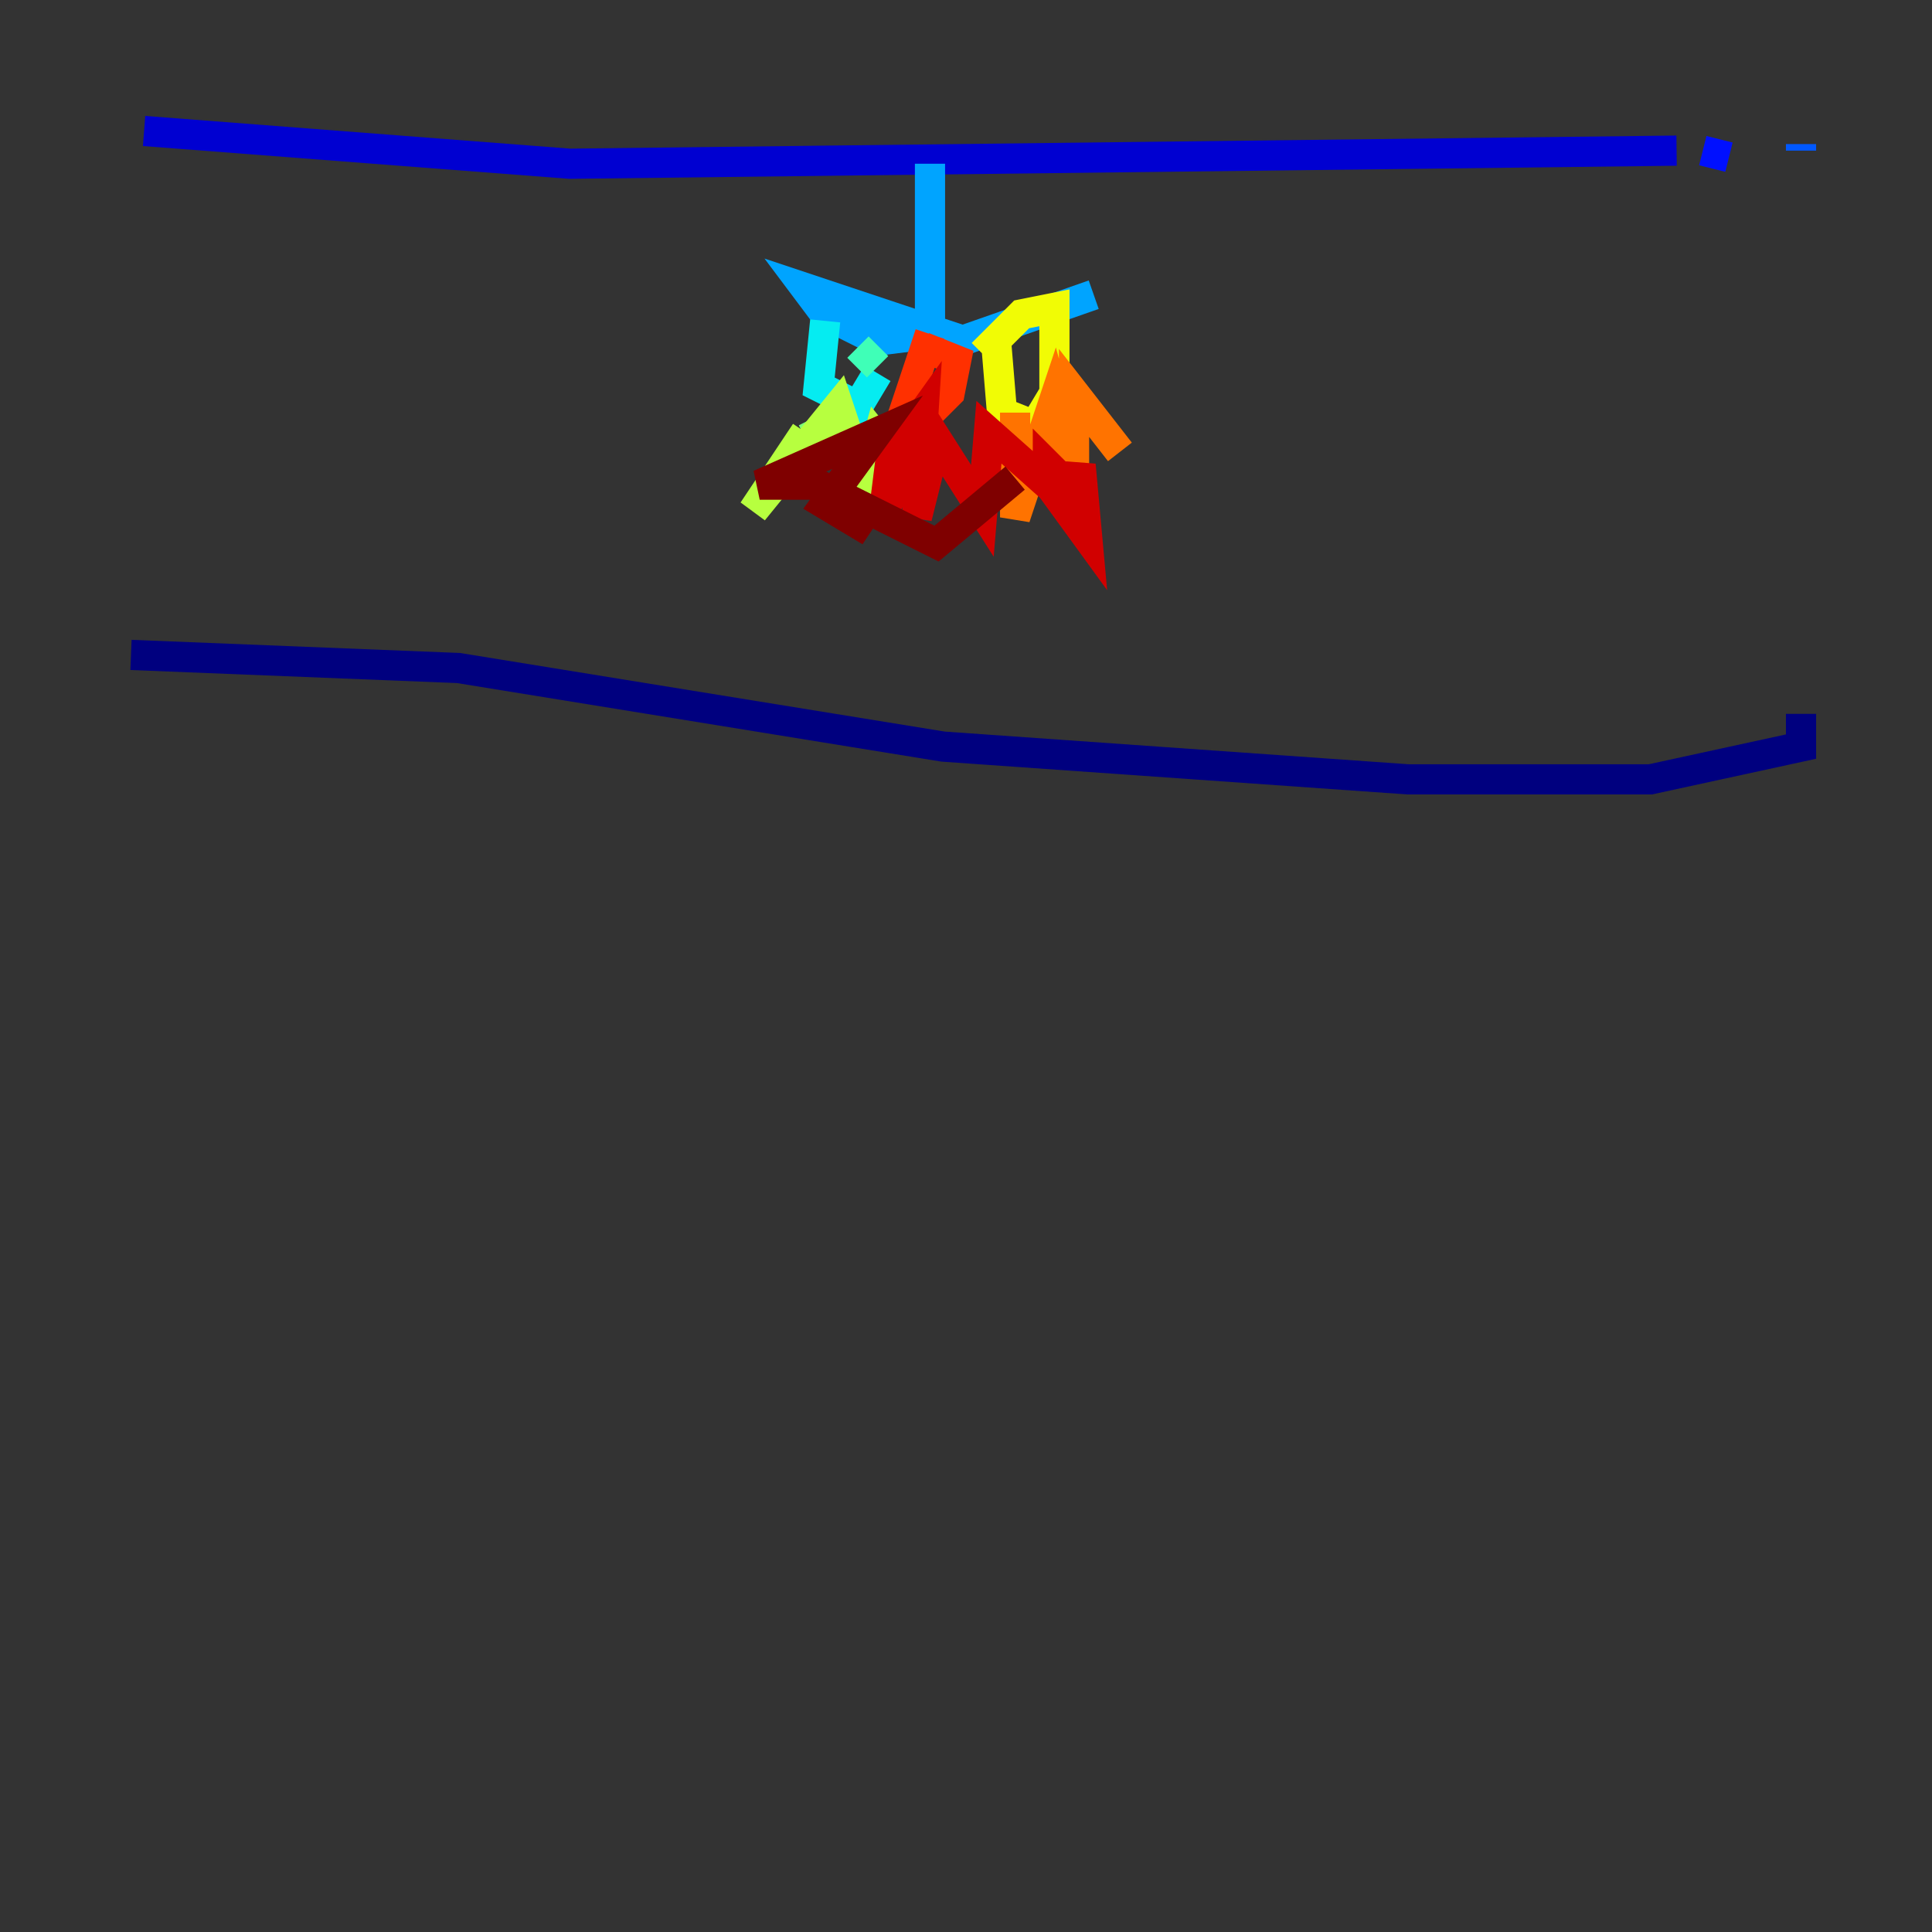 <?xml version="1.0" encoding="utf-8" ?>
<svg baseProfile="tiny" height="128" version="1.2" viewBox="0,0,128,128" width="128" xmlns="http://www.w3.org/2000/svg" xmlns:ev="http://www.w3.org/2001/xml-events" xmlns:xlink="http://www.w3.org/1999/xlink"><rect x="0" y="0" width="128" height="128" fill="#333333" stroke="none"/><defs /><polyline fill="none" points="8.678,43.39 30.373,44.258 62.481,49.464 93.288,51.634 109.342,51.634 119.322,49.464 119.322,47.295" stroke="#00007f" stroke-width="2" /><polyline fill="none" points="9.546,8.678 37.749,10.848 111.078,9.98" stroke="#0000d1" stroke-width="2" /><polyline fill="none" points="112.814,9.98 114.549,10.414" stroke="#0010ff" stroke-width="2" /><polyline fill="none" points="119.322,9.98 119.322,9.546" stroke="#0058ff" stroke-width="2" /><polyline fill="none" points="61.614,10.848 61.614,22.129 58.142,22.563 54.671,20.827 53.37,19.091 63.783,22.563 72.461,19.525" stroke="#00a4ff" stroke-width="2" /><polyline fill="none" points="54.671,21.261 54.237,25.6 56.841,26.902 58.142,24.732" stroke="#05ecf1" stroke-width="2" /><polyline fill="none" points="58.142,24.298 56.841,22.997" stroke="#3fffb7" stroke-width="2" /><polyline fill="none" points="55.105,28.203 53.37,29.071" stroke="#7cff79" stroke-width="2" /><polyline fill="none" points="53.37,28.637 49.898,33.844 55.539,26.902 57.275,32.108 58.142,29.071 59.878,31.241 60.312,29.505 62.481,30.807" stroke="#b7ff3f" stroke-width="2" /><polyline fill="none" points="65.953,22.129 66.386,27.336 68.556,28.203 69.858,26.034 69.858,20.393 67.688,20.827 65.085,23.43" stroke="#f1fc05" stroke-width="2" /><polyline fill="none" points="68.556,28.203 66.82,33.41 66.82,28.203" stroke="#ffb900" stroke-width="2" /><polyline fill="none" points="67.254,27.336 67.254,34.278 69.858,26.468 71.159,31.241 71.159,26.034 74.197,29.939" stroke="#ff7300" stroke-width="2" /><polyline fill="none" points="61.614,22.129 59.878,27.336 61.18,27.77 62.915,26.034 63.349,23.864 61.18,22.997" stroke="#ff3000" stroke-width="2" /><polyline fill="none" points="61.18,28.203 58.576,33.844 59.01,30.373 61.18,27.336 60.746,34.278 62.047,29.071 65.085,33.844 65.519,28.637 69.424,32.108 69.424,30.807 71.159,32.542 71.593,30.807 72.027,35.58 68.556,30.807" stroke="#d10000" stroke-width="2" /><polyline fill="none" points="67.254,31.675 62.047,36.014 54.237,32.108 50.332,32.108 58.142,28.637 54.671,33.41 56.841,34.712 57.709,33.41" stroke="#7f0000" stroke-width="2" /></svg>